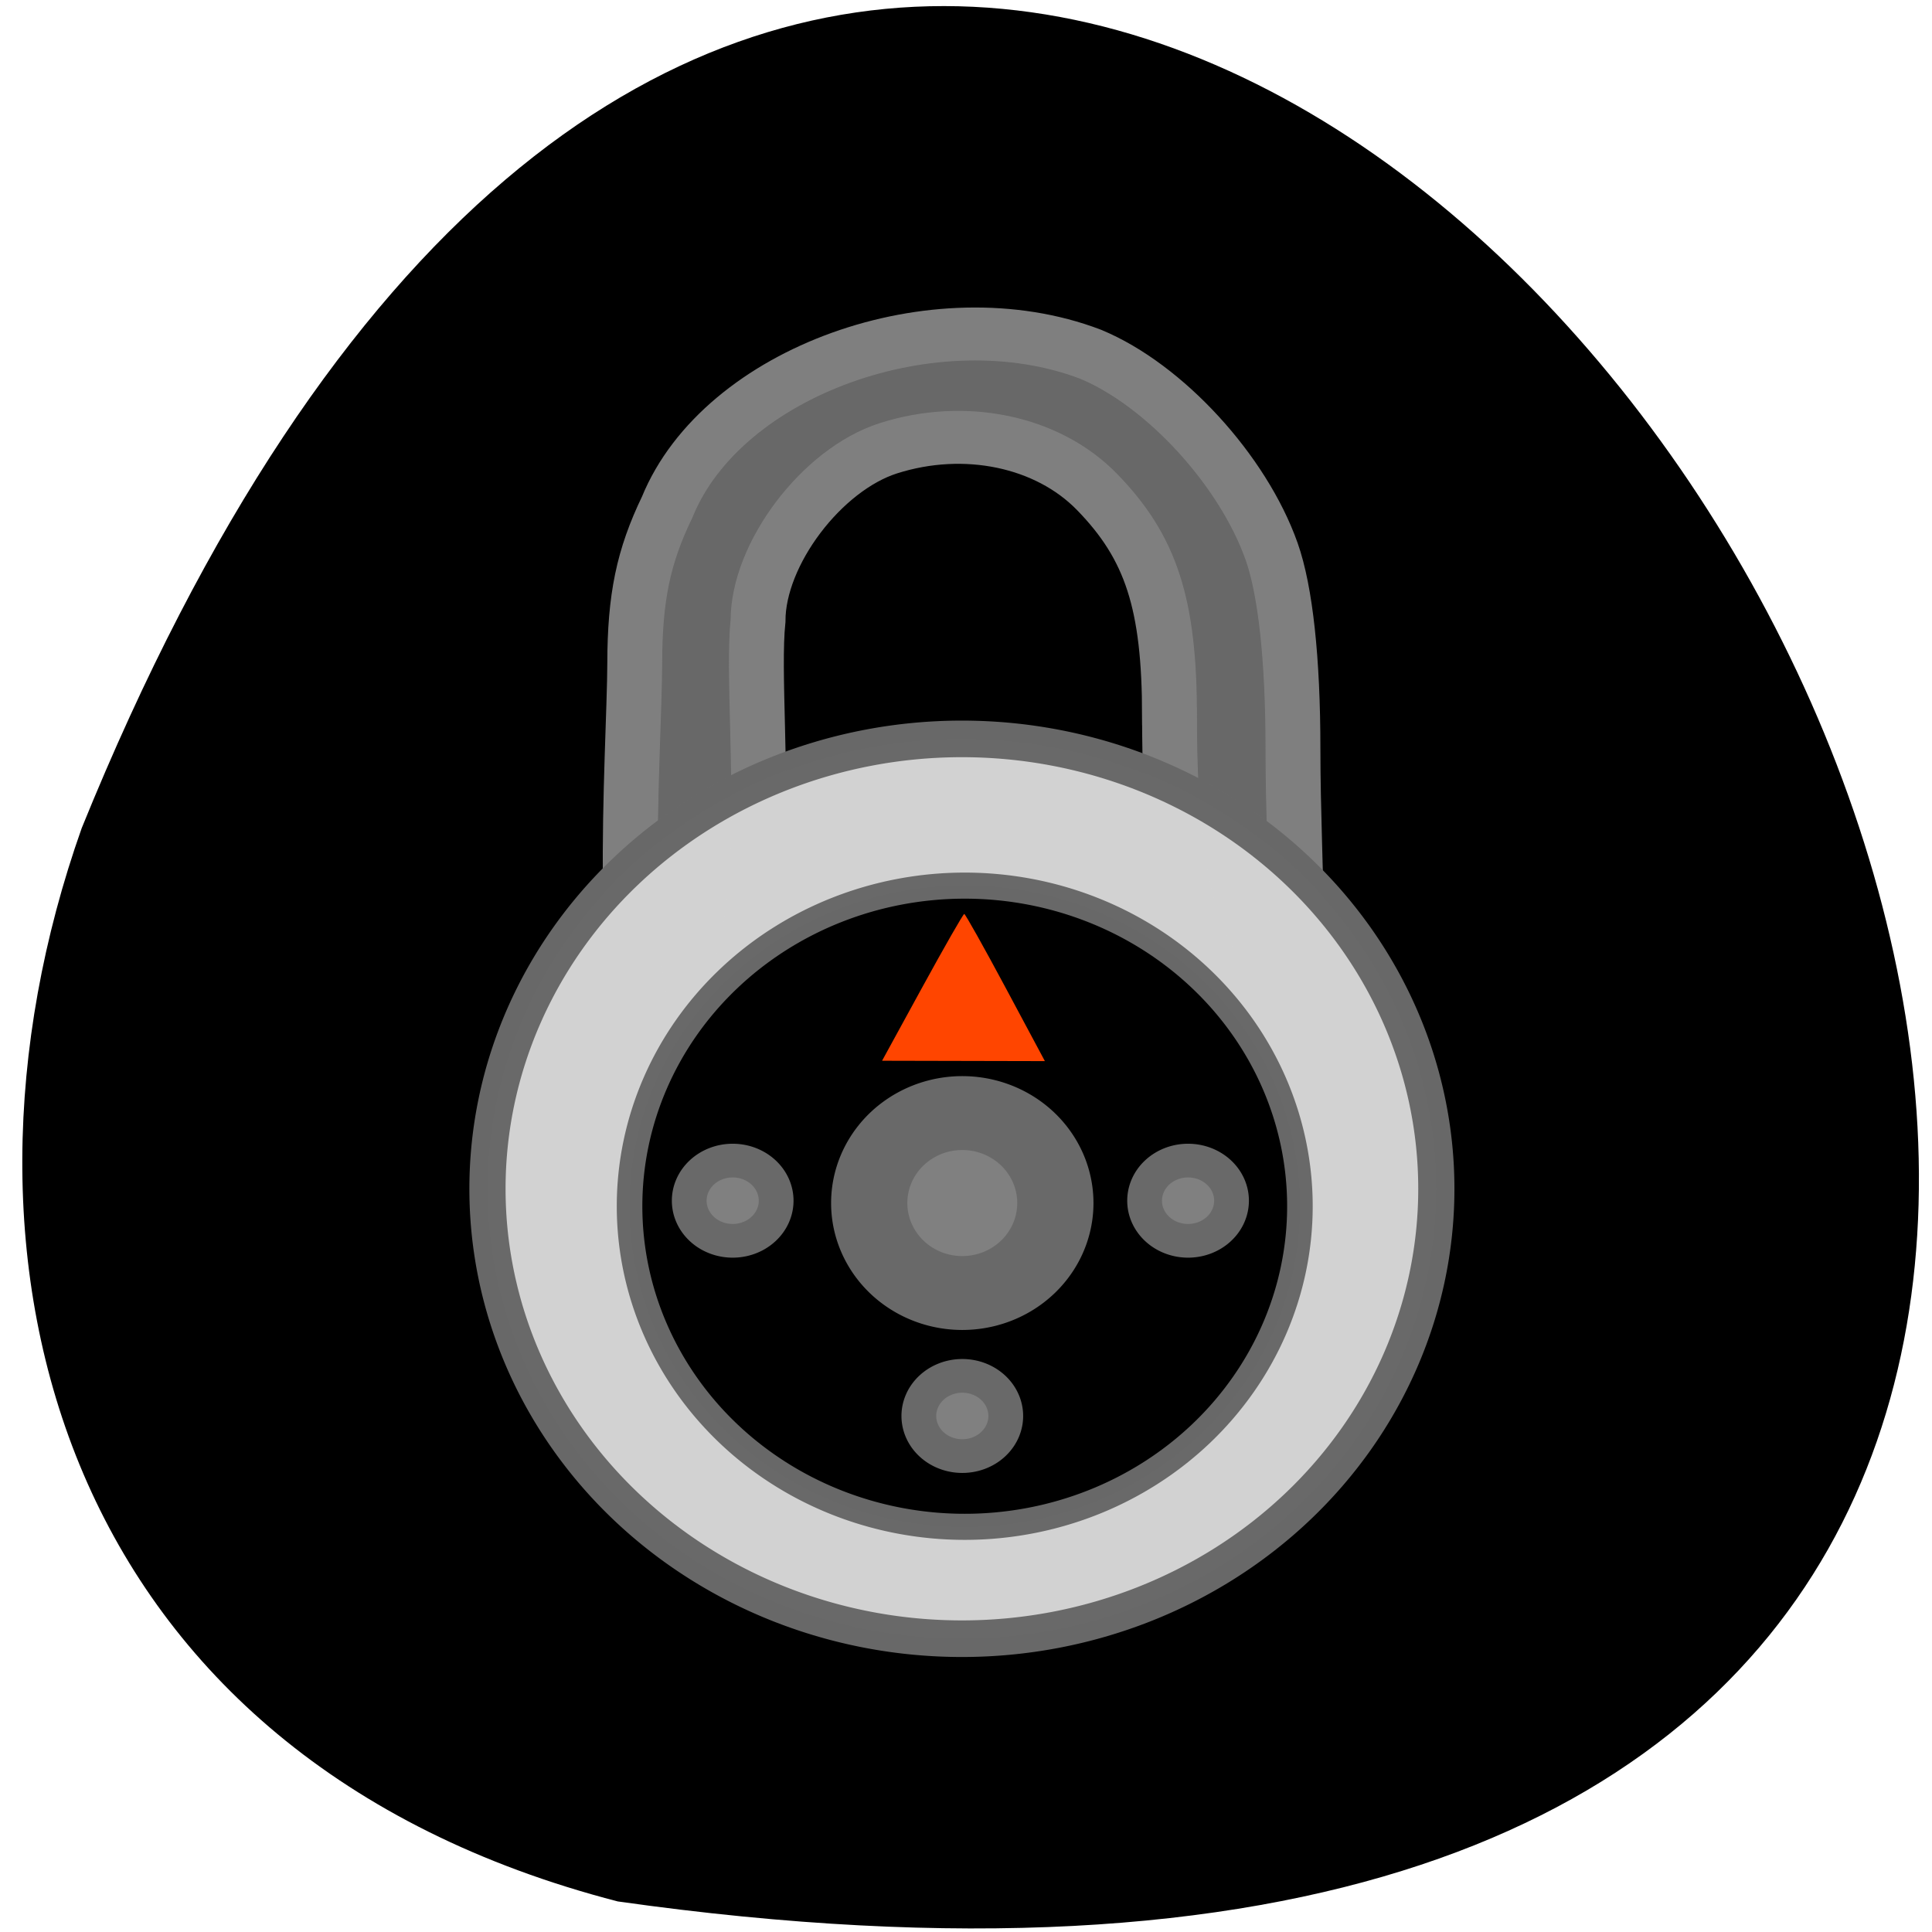 <svg xmlns="http://www.w3.org/2000/svg" xmlns:xlink="http://www.w3.org/1999/xlink" viewBox="0 0 256 256"><defs><path id="0" d="m 175.03 185.12 a 52.44 49.18 0 1 1 -104.88 0 52.44 49.18 0 1 1 104.88 0 z" stroke-width="4" stroke-opacity="0.996"/></defs><path d="m 81.86 251.95 c 362.13 51.24 61.975 -469.93 -71.03 -142.23 -20.398 57.62 -2.691 123.17 71.03 142.23 z" color="#000"/><g stroke-opacity="0.996" fill="#696969" stroke="#808080" fill-opacity="0.996"><path d="m 169.07 112.29 c 0 -17.394 -2.735 -26.15 -10.86 -34.781 -7.387 -7.843 -19.748 -10.52 -31.17 -6.749 -9.963 3.288 -19.506 16.365 -19.506 26.73 -1.574 15.441 5.755 63.792 -13.808 65.05 c -7.897 0.038 -4.652 -45.504 -4.633 -58.39 c 0.015 -10.263 1.285 -16.606 4.864 -24.292 8.269 -21.04 40.15 -32.827 63.31 -23.668 11.05 4.735 22.792 17.996 27.08 30.572 2.073 6.085 3.188 16.762 3.188 30.53 0 19.16 1.891 40.483 -1.512 40.483 -16.692 -0.5 -16.927 -33.23 -16.949 -45.48 z" transform="matrix(0.886 0 0 0.855 5.169 -1.105)" stroke-opacity="0.996" fill-opacity="0.996" stroke-width="8.205"/></g><g stroke="#696969"><g transform="matrix(1.11 0 0 1.106 -13.943 -23.289)" fill="#d3d3d3"><use transform="matrix(1.08 0 0 1.096 -5.01 -39.41)" xlink:href="#0" width="256" height="256" fill-opacity="0.996"/><use transform="matrix(0.763 0 0 0.781 34.19 20.991)" xlink:href="#0" width="256" height="256" fill="#000"/></g><g transform="matrix(1.11 0 0 1.076 -14.45 -17.7)" fill="#808080"><g stroke-width="4.15"><path d="m 133.08 190.89 a 5.188 4.94 0 0 1 -10.375 0 5.188 4.94 0 1 1 10.375 0 z"/><path d="m 160.03 164.38 a 5.188 4.94 0 0 1 -10.375 0 5.188 4.94 0 1 1 10.375 0 z"/><path d="m 105.67 164.38 a 5.188 4.94 0 0 1 -10.375 0 5.188 4.94 0 1 1 10.375 0 z"/></g><path d="m 139 164.6 a 11.11 11.08 0 0 1 -22.22 0 11.11 11.08 0 1 1 22.22 0 z" stroke-width="9.1"/></g></g><path d="m 122.2 130.83 c 2.926 -5.35 5.431 -9.727 5.568 -9.727 0.136 0 2.596 4.388 5.466 9.75 l 5.218 9.75 l -10.786 -0.024 l -10.786 -0.024 l 5.32 -9.726 z" fill="#ff4500" stroke="none"/></svg>